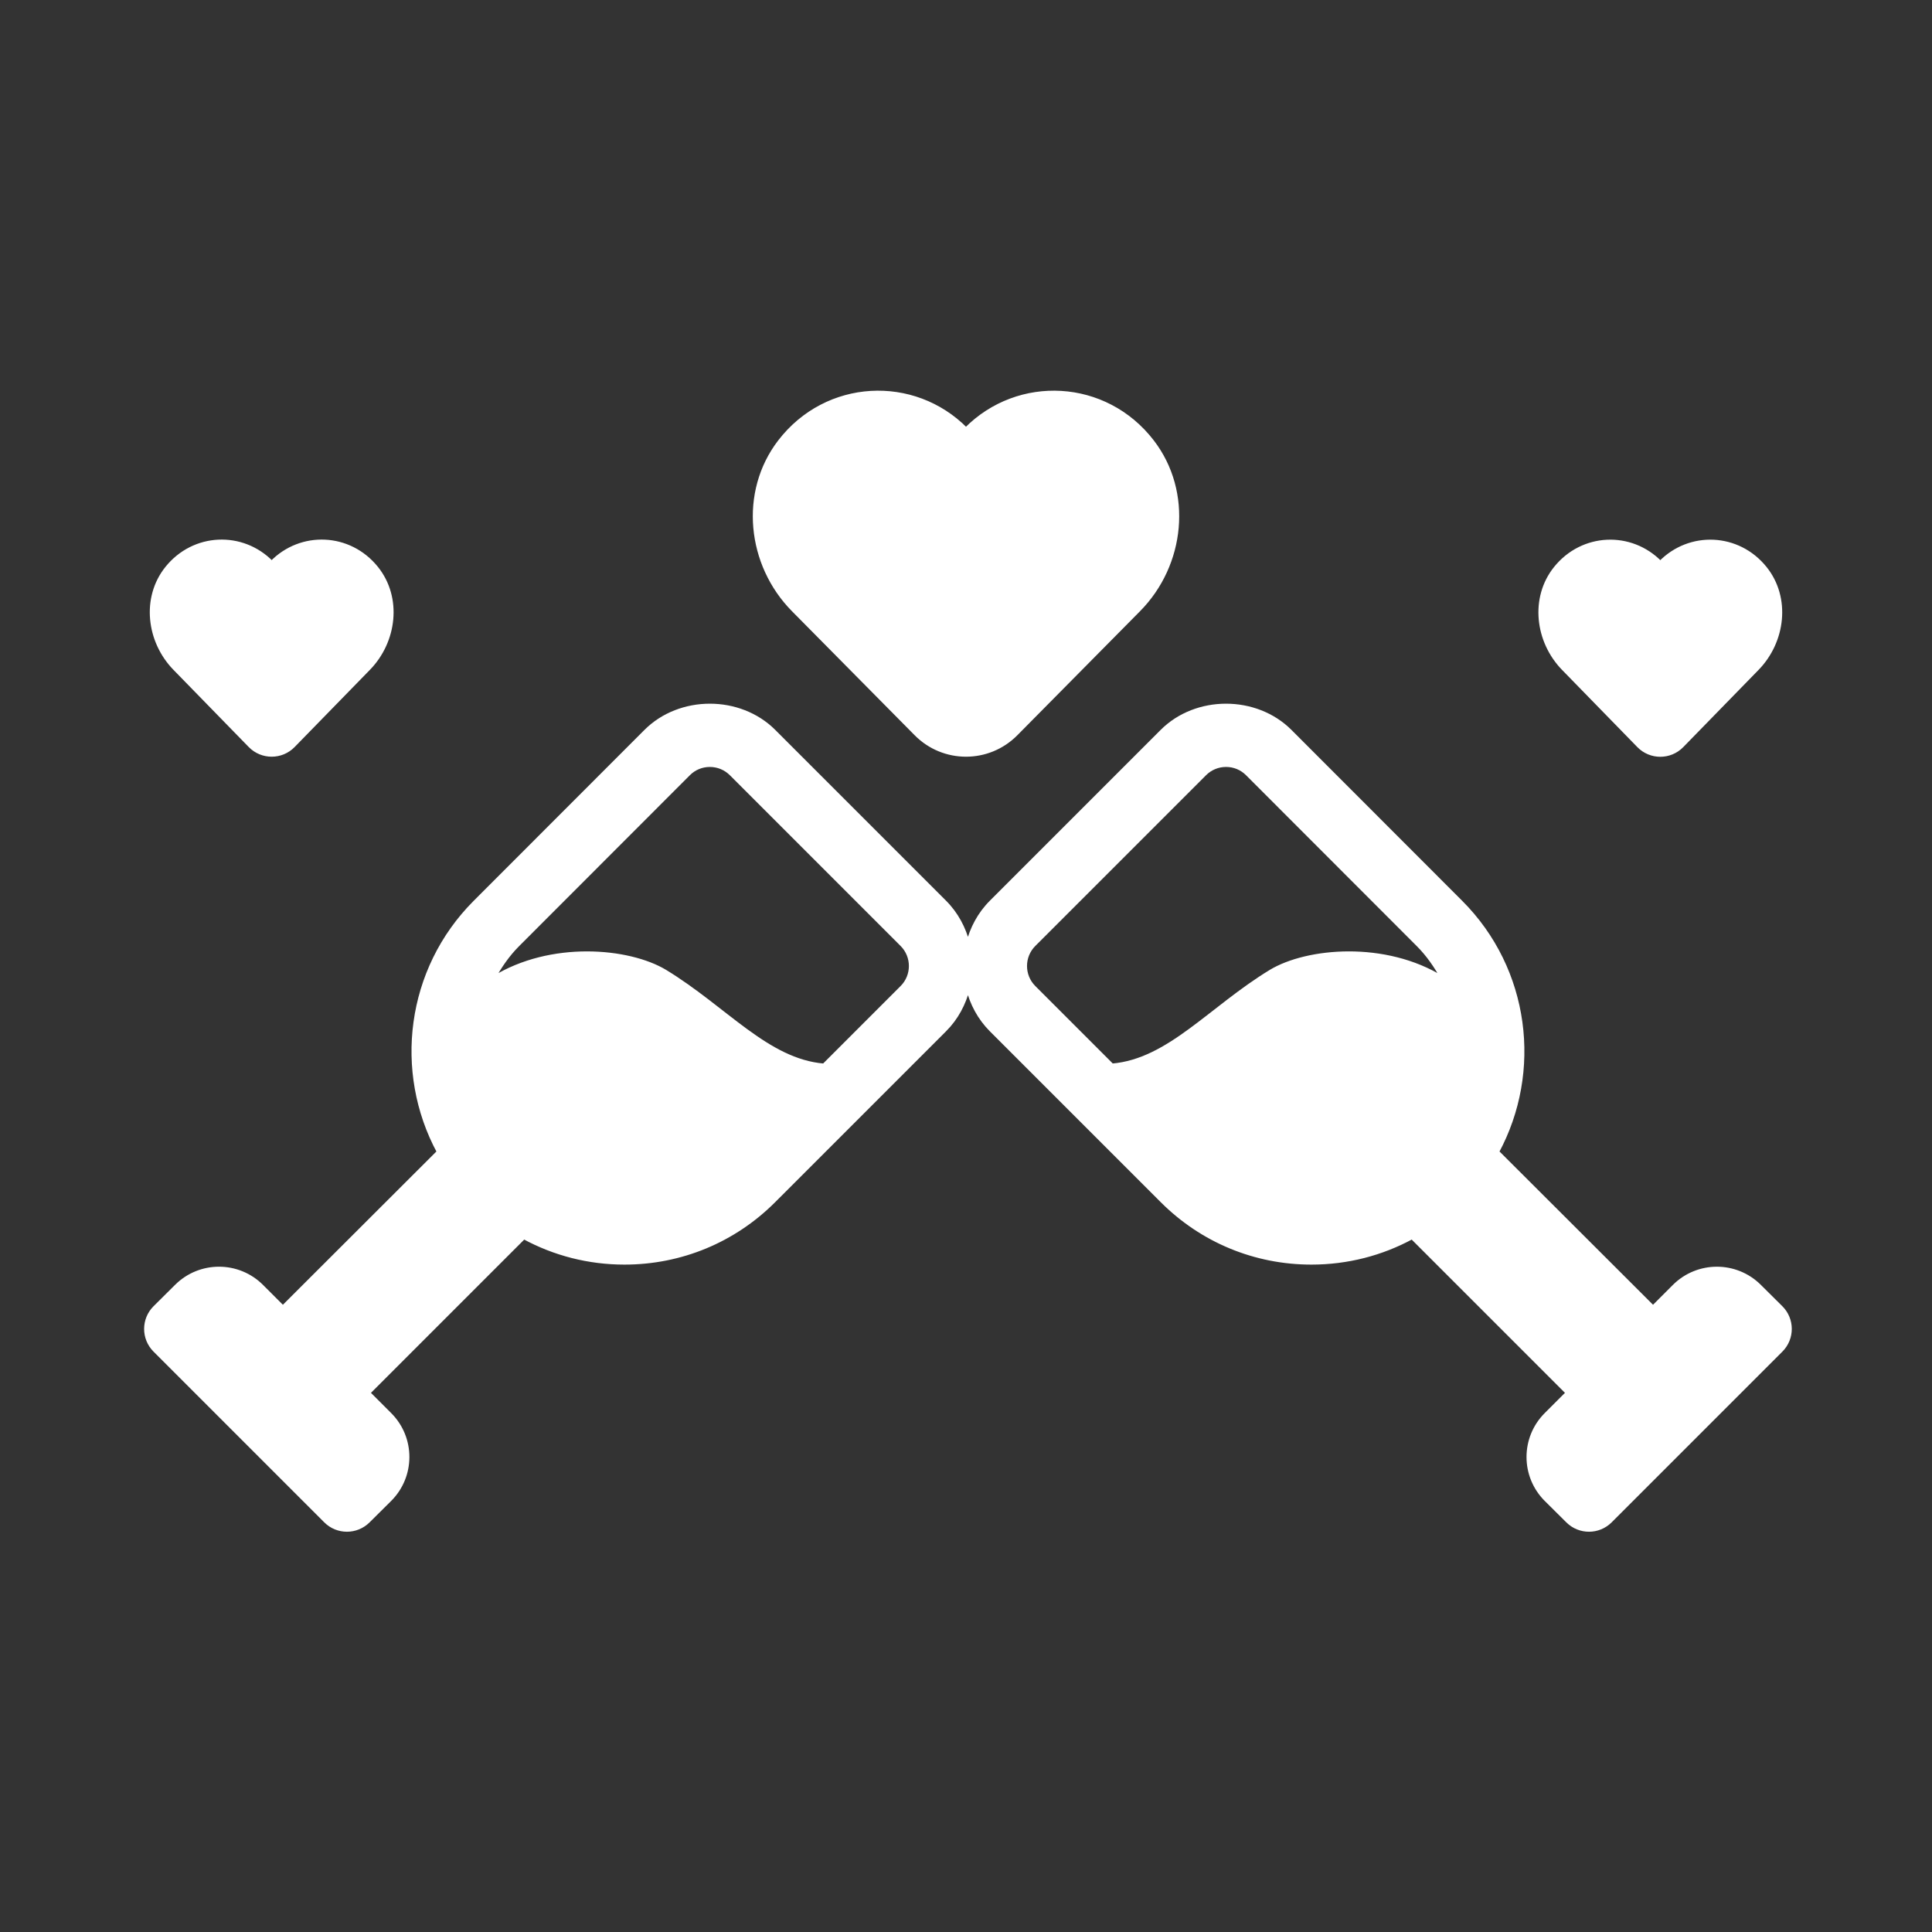 <!DOCTYPE svg PUBLIC "-//W3C//DTD SVG 1.1//EN" "http://www.w3.org/Graphics/SVG/1.1/DTD/svg11.dtd">
<!-- Uploaded to: SVG Repo, www.svgrepo.com, Transformed by: SVG Repo Mixer Tools -->
<svg fill="#FFFFFF" width="800px" height="800px" viewBox="0 0 512 512" version="1.1" xml:space="preserve" xmlns="http://www.w3.org/2000/svg" xmlns:xlink="http://www.w3.org/1999/xlink" stroke="#FFFFFF">
<rect x="0" y="0" width="512" height="512" fill="#333333" stroke="none"/>
<g id="SVGRepo_bgCarrier" stroke-width="0"/>
<g id="SVGRepo_tracerCarrier" stroke-linecap="round" stroke-linejoin="round"/>
<g id="SVGRepo_iconCarrier"> <g id="wine-cheers-heart-love-valentine"> <path d="M210.239,161.63c-11.85-11.979-13.889-31.229-3.614-44.605c12.415-16.161,35.529-17.243,49.375-3.245 c13.847-13.998,36.961-12.917,49.376,3.245c10.275,13.375,8.235,32.626-3.614,44.605l-32.5,32.855 c-7.318,7.398-19.204,7.398-26.522,0L210.239,161.63z M66.272,197.619c3.14,3.22,8.315,3.22,11.455,0l19.953-20.46 c7.017-7.196,8.387-18.749,2.104-26.593c-7.145-8.922-20.021-9.403-27.784-1.442c-7.763-7.96-20.639-7.479-27.784,1.442 c-6.283,7.845-4.913,19.397,2.104,26.593L66.272,197.619z M434.272,197.642c3.14,3.22,8.315,3.22,11.455,0l19.952-20.46 c7.017-7.196,8.387-18.748,2.104-26.593c-7.145-8.922-20.021-9.403-27.784-1.442c-7.763-7.96-20.639-7.479-27.784,1.442 c-6.283,7.845-4.913,19.398,2.104,26.593L434.272,197.642z M471.999,357.836l-45.246,45.247c-3.116,3.116-8.166,3.125-11.293,0.02 l-5.704-5.663c-6.268-6.224-6.286-16.355-0.04-22.601l5.72-5.719l0.002-0.002l-41.23-41.23c-8.093,4.397-17.194,6.745-26.662,6.745 c-14.953,0-29.012-5.82-39.586-16.398l-45.266-45.266c-3.152-3.152-5.149-6.989-6.178-11.021c-1.028,4.033-3.022,7.87-6.17,11.021 c-0.004,0-0.004,0-0.004,0l-45.27,45.266c-10.574,10.578-24.629,16.398-39.586,16.398c-9.467,0-18.566-2.348-26.658-6.744 L97.6,369.12v0l5.72,5.719c6.246,6.246,6.228,16.377-0.04,22.601l-5.704,5.663c-3.127,3.105-8.177,3.096-11.293-0.02 l-45.246-45.247c-3.132-3.132-3.123-8.213,0.021-11.333l5.704-5.664c6.258-6.214,16.363-6.196,22.599,0.041l5.6,5.6l0.004,0.004 l41.295-41.233c-11.442-21.204-8.251-48.279,9.627-66.173l45.258-45.297c9.07-9.063,24.887-9.063,33.949,0l45.25,45.25 c3.149,3.152,5.145,6.99,6.173,11.023c1.029-4.033,3.026-7.871,6.178-11.023l45.25-45.25c9.063-9.063,24.875-9.063,33.945,0 l45.258,45.297c17.877,17.894,21.069,44.968,9.63,66.171l41.295,41.233l0.002-0.002l5.6-5.6c6.236-6.236,16.341-6.254,22.6-0.041 l5.704,5.664C475.122,349.624,475.131,354.705,471.999,357.836z M239.027,250.344l-45.246-45.25 c-1.512-1.508-3.523-2.344-5.66-2.344c-2.141,0-4.148,0.828-5.656,2.344l-45.258,45.297c-2.677,2.678-4.722,5.713-6.479,8.869 c15.251-9.472,35.881-7.598,45.512-1.819c16.021,9.738,27.028,23.662,42.09,24.914l20.697-20.697 C242.145,258.539,242.145,253.461,239.027,250.344z M274.008,261.656l20.697,20.697c15.063-1.251,26.07-15.175,42.091-24.914 c9.63-5.778,30.259-7.653,45.51,1.818c-1.756-3.155-3.802-6.189-6.478-8.867l-45.258-45.297c-1.508-1.516-3.516-2.344-5.652-2.344 s-4.148,0.836-5.66,2.344l-45.25,45.25C270.891,253.461,270.891,258.539,274.008,261.656z"/> </g> <g id="Layer_1"/> </g>
</svg>